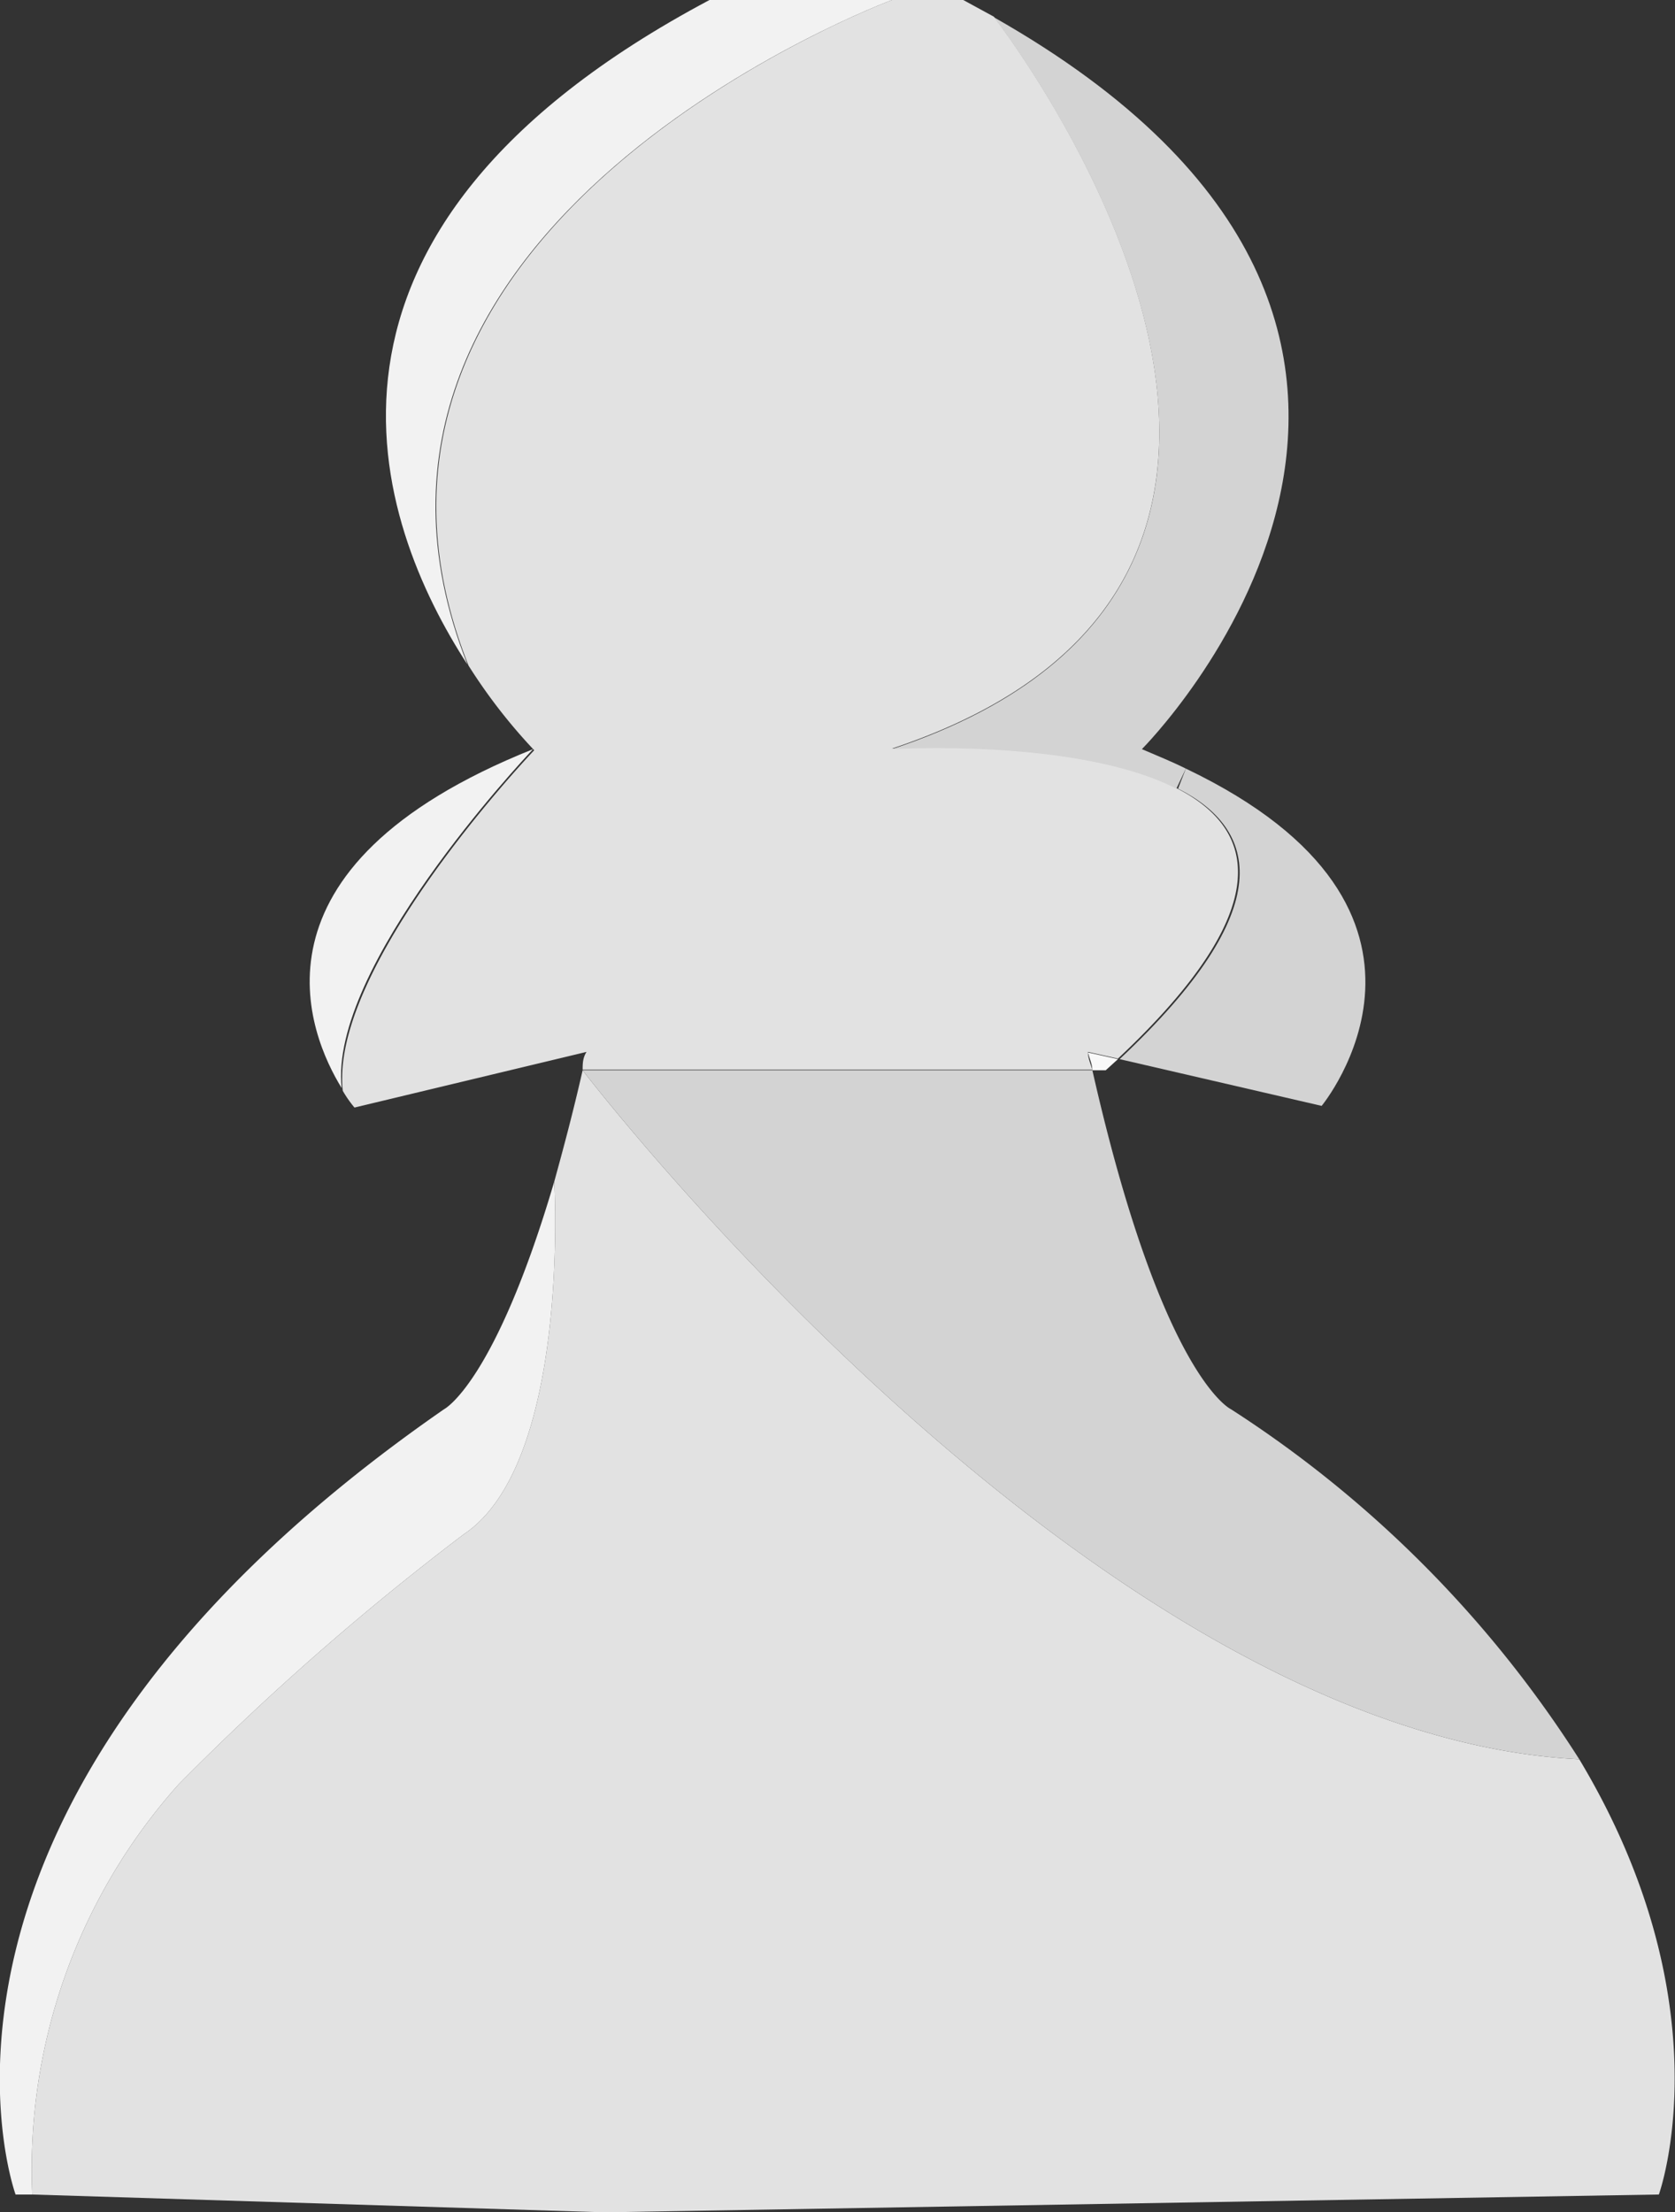 <svg xmlns="http://www.w3.org/2000/svg" viewBox="0 0 30.1 39.75"><rect x="0" y="0" width="30.1" height="39.75" fill="#333333" stroke="none"/><defs><style>.cls-1{fill:#e2e2e2;}.cls-2{fill:#d3d3d3;}.cls-3{fill:#f9f9f9;}.cls-4{fill:#f2f2f2;}</style></defs><title>Asset 10</title><g id="Layer_2" data-name="Layer 2"><g id="Layer_1-2" data-name="Layer 1"><path class="cls-1" d="M28.63,31.86c2.66,4.43,1.43,7.82,1.43,7.82L11.11,40,.83,39.68a10.38,10.38,0,0,1,2.63-7.37,47.76,47.76,0,0,1,5.12-4.49c1.93-1.28,1.63-6.34,1.63-6.34.16-.58.34-1.25.51-2C10.72,19.48,19.84,31.42,28.63,31.86Z" transform="translate(-0.25 -0.25)"/><path class="cls-2" d="M21.56,14.06C26.9,16.61,24,20.12,24,20.12l-3.63-.84c2.91-2.73,2.47-4.14,1.05-4.86Z" transform="translate(-0.25 -0.25)"/><path class="cls-2" d="M22.37,25.57a20.69,20.69,0,0,1,6.26,6.29c-8.79-.44-17.91-12.38-17.91-12.38h9.16C21.13,25,22.37,25.57,22.37,25.57Z" transform="translate(-0.25 -0.25)"/><path class="cls-1" d="M9.85,13.73l0,0a9.93,9.93,0,0,1-1.18-1.52C5.51,4.26,16.28.25,16.28.25h1.28l.55.3h0c.24.31,7.63,10-1.83,13.15,0,0,3.33-.2,5.11.71,1.42.72,1.86,2.13-1.05,4.86l-.54-.12c0,.11.05.22.08.32H10.72c0-.1,0-.21.07-.32l-4.17,1a2.11,2.11,0,0,1-.21-.3C6.17,17.66,9.65,13.94,9.85,13.73Z" transform="translate(-0.25 -0.25)"/><path class="cls-2" d="M21.56,14.06l-.17.36c-1.78-.91-5.11-.71-5.11-.71C25.74,10.56,18.35.87,18.11.56c10.09,5.72,2.66,13.15,2.66,13.15C21.05,13.83,21.32,13.94,21.56,14.06Z" transform="translate(-0.25 -0.25)"/><path class="cls-3" d="M20.34,19.28l-.22.2h-.24c0-.1-.05-.21-.08-.32Z" transform="translate(-0.25 -0.25)"/><path class="cls-4" d="M16.21.25h.07s-10.77,4-7.63,11.94C7,9.65,5.11,4.44,13,.25Z" transform="translate(-0.25 -0.25)"/><path class="cls-4" d="M10.21,21.48s.3,5.06-1.63,6.34a47.76,47.76,0,0,0-5.12,4.49A10.38,10.38,0,0,0,.83,39.68H.53s-2.56-7,7.7-14.11C8.23,25.57,9.14,25.11,10.21,21.48Z" transform="translate(-0.25 -0.25)"/><path class="cls-4" d="M9.83,13.71l0,0c-.2.21-3.68,3.93-3.44,6.09C5.81,18.86,4.5,15.84,9.83,13.71Z" transform="translate(-0.25 -0.25)"/></g></g></svg>